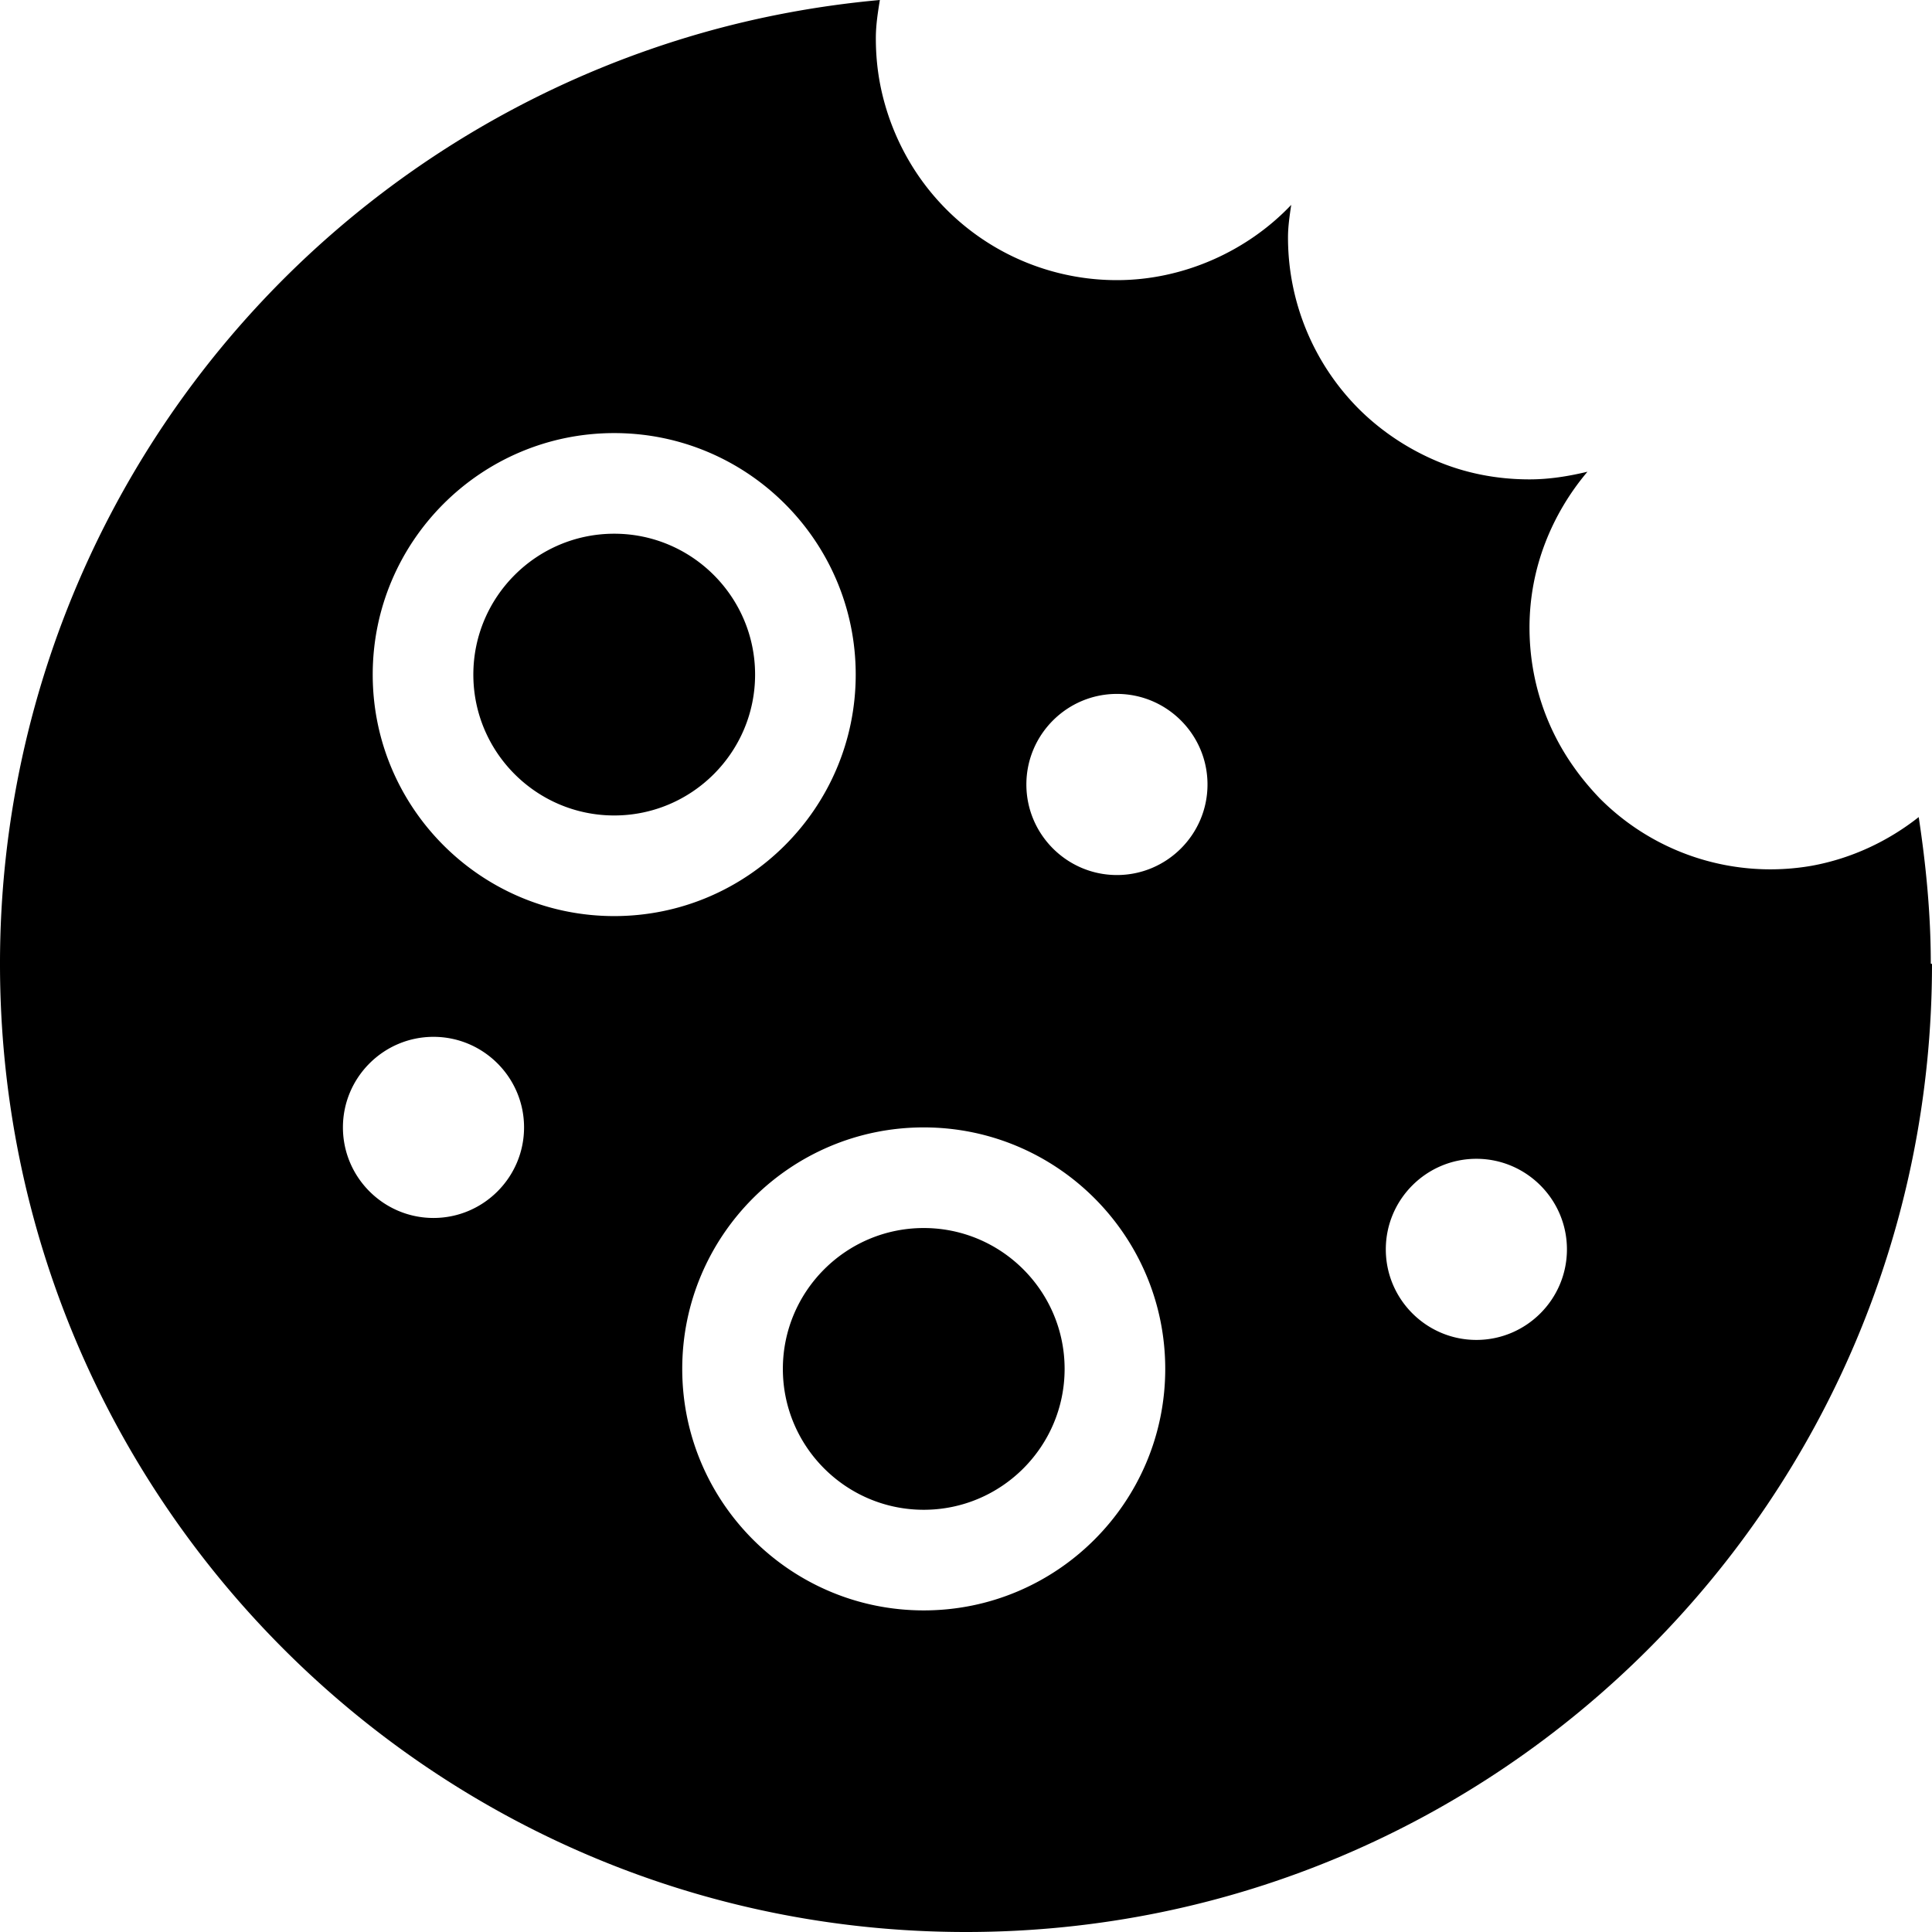 <svg viewBox="0 0 48 48" xmlns="http://www.w3.org/2000/svg">
  <path d="M26.45 34.01c0 1.93-1.57 3.5-3.5 3.5s-3.5-1.57-3.5-3.5 1.57-3.5 3.5-3.5 3.5 1.57 3.5 3.5M15.26 13.26c-1.93 0-3.5 1.57-3.5 3.5s1.57 3.5 3.5 3.5 3.5-1.57 3.5-3.5-1.57-3.5-3.5-3.5M48 23.95C48 37.23 37.25 48 24 48S0 37.23 0 23.95A24.04 24.04 0 0 1 17.4.83C18.83.42 20.32.14 21.86 0c-.05.31-.1.62-.1.95 0 .42.04.82.12 1.21a6.1 6.1 0 0 0 .9 2.15 5.98 5.98 0 0 0 4.97 2.65c1.65 0 3.24-.72 4.33-1.87-.04.27-.08.54-.08.81a6.03 6.03 0 0 0 1.75 4.25c.54.54 1.19.98 1.91 1.29s1.51.47 2.34.47c.5 0 .98-.08 1.44-.19-.44.52-.8 1.12-1.05 1.77s-.39 1.36-.39 2.1c0 1.3.41 2.5 1.11 3.48.19.27.41.53.64.77a5.98 5.98 0 0 0 5.26 1.67c.99-.18 1.9-.61 2.66-1.21.18 1.19.3 2.4.3 3.64Zm-34.98 4.06c0-1.24-1.01-2.25-2.25-2.25s-2.25 1.01-2.25 2.25 1.01 2.25 2.25 2.25 2.25-1.01 2.25-2.25m2.24-5.25c3.31 0 6-2.69 6-6s-2.69-6-6-6-6 2.69-6 6 2.69 6 6 6m13.69 11.25c0-3.31-2.69-6-6-6s-6 2.69-6 6 2.69 6 6 6 6-2.69 6-6M30 19.49c0-1.24-1.01-2.25-2.25-2.25s-2.25 1.01-2.25 2.25 1.01 2.25 2.25 2.25S30 20.73 30 19.49m8.93 11.55c0-1.24-1.01-2.25-2.25-2.25s-2.25 1.01-2.25 2.25 1.01 2.25 2.25 2.25 2.25-1.01 2.25-2.25"/>
</svg>
